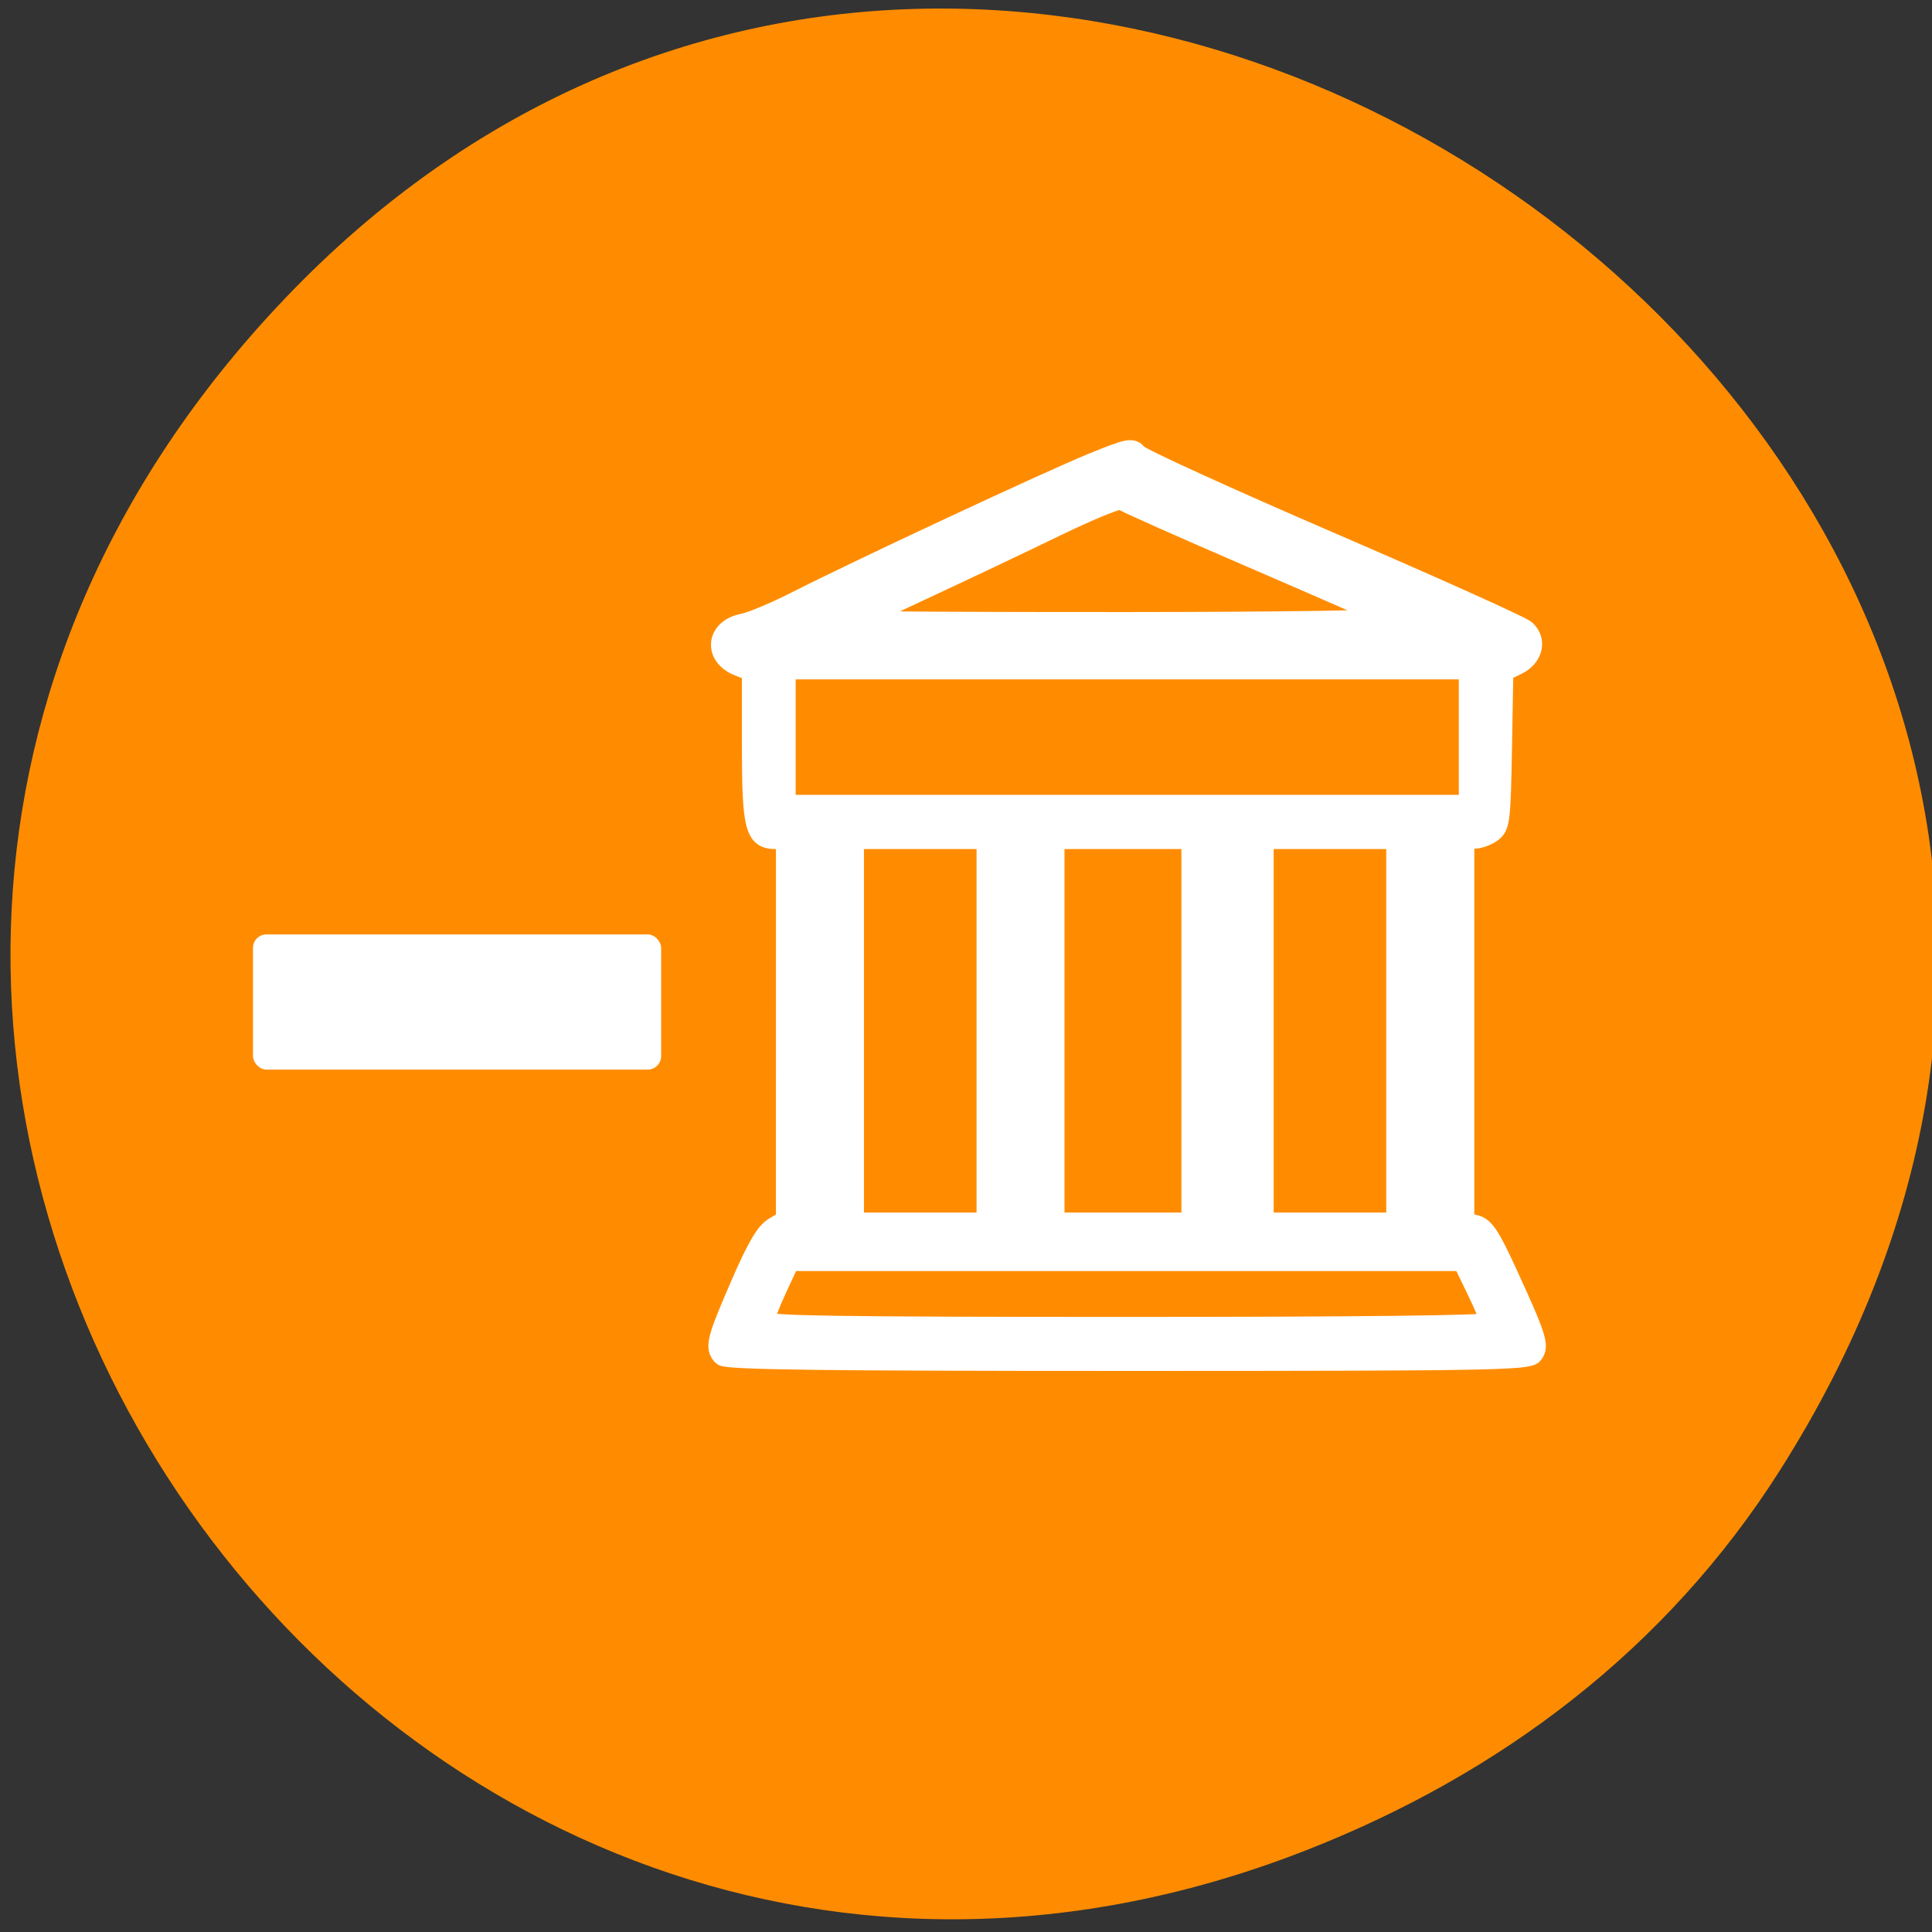 <svg xmlns="http://www.w3.org/2000/svg" viewBox="0 0 256 256"><rect x="0" y="0" width="256" height="256" fill="#333333" stroke="none"/><defs><clipPath><path transform="matrix(15.333 0 0 11.5 415 -125.5)" d="m -24 13 c 0 1.105 -0.672 2 -1.5 2 -0.828 0 -1.5 -0.895 -1.5 -2 0 -1.105 0.672 -2 1.5 -2 0.828 0 1.5 0.895 1.5 2 z"/></clipPath></defs><path d="m 235.86 194.81 c 82.21 -129.49 -97.75 -260.7 -198.18 -155.18 -94.62 99.4 11.835 253.85 135.31 205.57 c 25.761 -10.07 47.78 -26.617 62.872 -50.39 z" fill="#ff8c00" color="#000"/><g transform="matrix(3.129 0 0 3.079 57.2 46.966)" fill="#fff"><rect rx="0.571" y="24.959" x="-7.567" height="5.818" width="17.285" ry="0.581"/><path d="m 12.322 43.11 c -0.349 -0.362 -0.272 -0.684 0.73 -3.034 0.706 -1.655 1.078 -2.305 1.446 -2.527 l 0.496 -0.299 l 0.001 -8.191 l 0.001 -8.191 h -0.442 c -0.871 0 -1 -0.532 -1 -4.03 v -3.194 l -0.542 -0.212 c -1.107 -0.433 -0.991 -1.641 0.179 -1.862 0.349 -0.066 1.407 -0.519 2.351 -1.01 2.606 -1.347 10.599 -5.138 12.464 -5.911 1.491 -0.618 1.672 -0.655 1.868 -0.381 0.119 0.167 3.796 1.872 8.169 3.79 4.374 1.918 8.098 3.62 8.277 3.783 0.5 0.455 0.327 1.198 -0.357 1.532 l -0.574 0.281 l -0.058 3.315 c -0.054 3.058 -0.086 3.337 -0.42 3.598 -0.199 0.155 -0.544 0.285 -0.768 0.289 l -0.407 0.006 v 8.234 v 8.234 l 0.466 0.121 c 0.379 0.098 0.631 0.486 1.344 2.064 1.261 2.791 1.377 3.164 1.091 3.52 -0.21 0.262 -2.02 0.293 -17.17 0.293 -12.927 0 -16.981 -0.053 -17.15 -0.225 z m 32.495 -1.457 c 0 -0.101 -0.261 -0.733 -0.581 -1.404 l -0.581 -1.22 h -14.246 h -14.246 l -0.534 1.17 c -0.294 0.644 -0.534 1.275 -0.535 1.404 0 0.185 3.193 0.234 15.362 0.234 9.923 0 15.362 -0.065 15.362 -0.184 z m -21.326 -12.547 v -8.238 h -2.801 h -2.801 v 8.238 v 8.238 h 2.801 h 2.801 v -8.238 z m 8.675 0 v -8.238 h -2.892 h -2.892 v 8.238 v 8.238 h 2.892 h 2.892 v -8.238 z m 8.675 0 v -8.238 h -2.801 h -2.801 v 8.238 v 8.238 h 2.801 h 2.801 v -8.238 z m 3.072 -12.637 v -2.902 h -14.458 h -14.458 v 2.902 v 2.902 h 14.458 h 14.458 v -2.902 z m -3.442 -5.142 c -0.154 -0.093 -2.716 -1.236 -5.693 -2.54 -2.977 -1.304 -5.482 -2.437 -5.565 -2.519 -0.084 -0.082 -1.344 0.44 -2.801 1.159 -1.457 0.719 -3.91 1.902 -5.451 2.629 -1.541 0.727 -2.835 1.351 -2.877 1.387 -0.041 0.036 5.04 0.063 11.296 0.06 6.881 -0.004 11.26 -0.073 11.09 -0.175 z" stroke="#fff" stroke-width="0.834"/></g></svg>